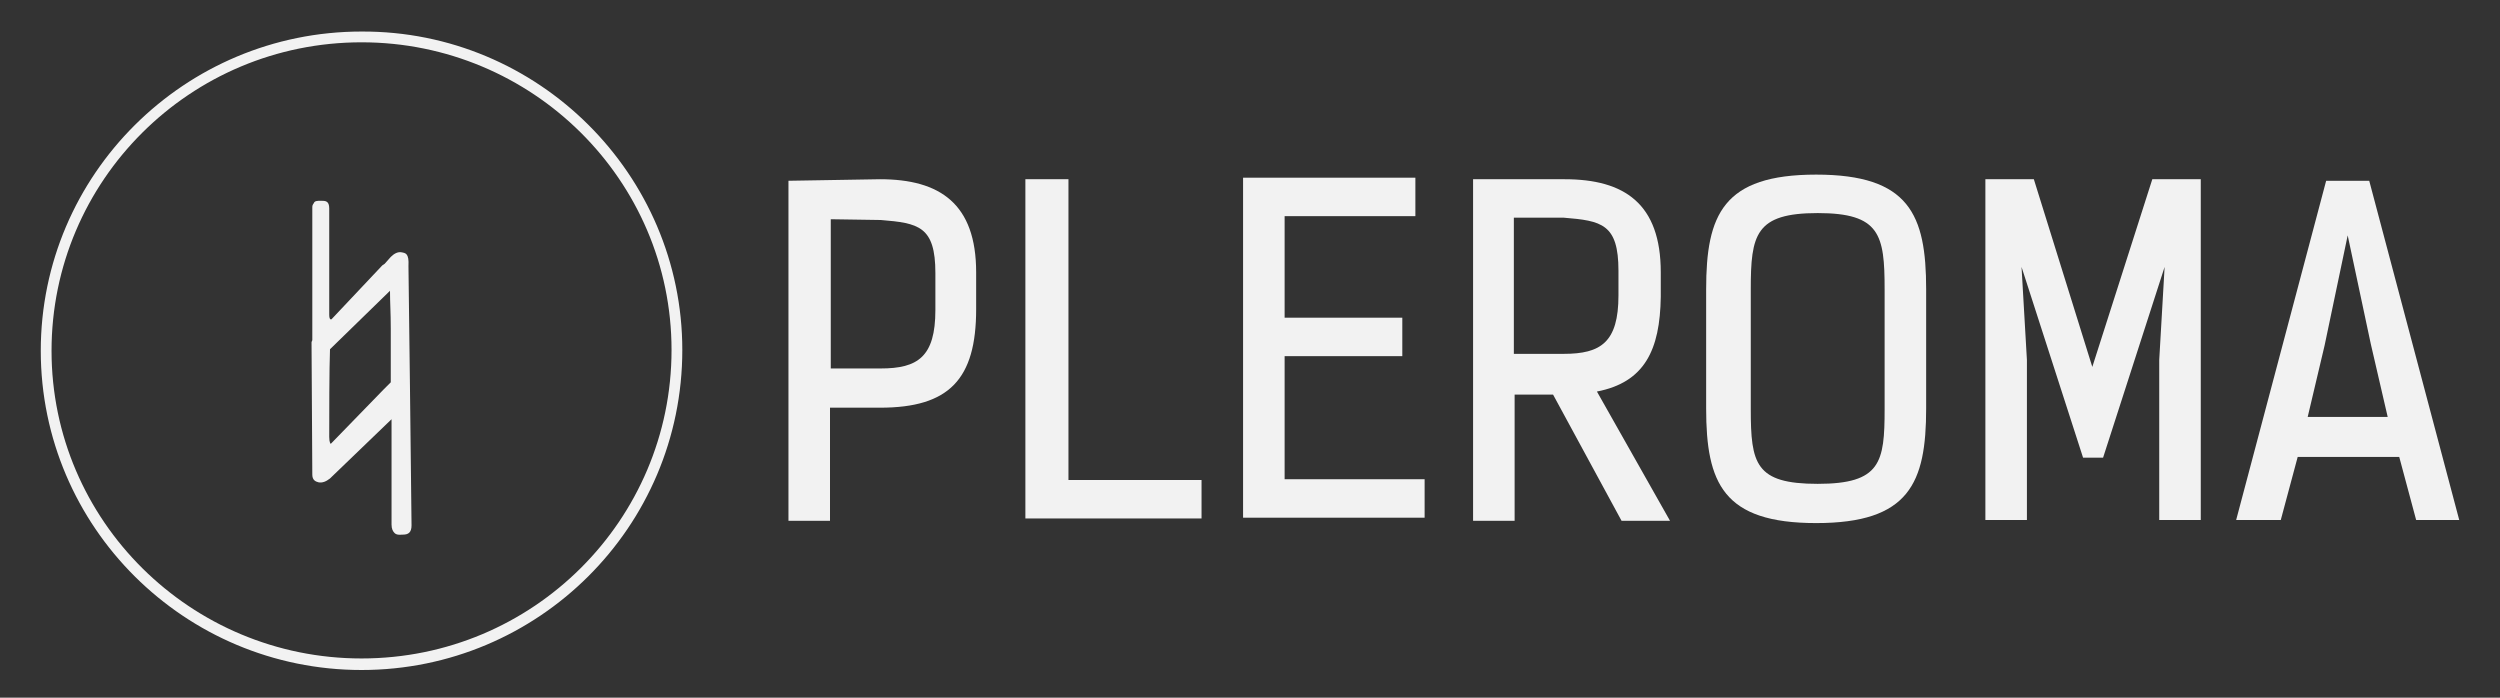 <?xml version="1.0" encoding="utf-8"?>
<!-- Generator: Adobe Illustrator 19.2.1, SVG Export Plug-In . SVG Version: 6.00 Build 0)  -->
<svg version="1.1" id="Capa_1" xmlns="http://www.w3.org/2000/svg" xmlns:xlink="http://www.w3.org/1999/xlink" x="0px" y="0px"
	 viewBox="0 0 325 90.7" style="enable-background:new 0 0 325 90.7;" xml:space="preserve">
<rect x="0" y="0" width="325" height="90.7" fill="#333333" stroke="none"/>
<style type="text/css">
	.st0{fill:#F2F2F2;}
</style>
<g>
	<path class="st0" d="M47,87.1c-23,0-41.7-18.6-41.7-41.5S24,4.1,47,4.1c23-0.1,41.7,18.6,41.7,41.4C88.7,68.5,70,87.1,47,87.1z
		 M47,5.5c-22.3,0-40.3,18-40.3,40.1S24.8,85.6,47,85.6c22.3,0,40.3-18,40.3-40.1S69.2,5.5,47,5.5z"/>
	<path class="st0" d="M53.3,50.7L53.3,50.7C53.3,50.7,53.3,50.7,53.3,50.7l-0.2-16.1c0.1-1.7-0.4-1.7-0.9-1.8
		c-0.5-0.1-1,0.2-1.4,0.6l-0.8,0.9l-0.3,0.2l-6.6,7c0,0-0.3,0.2-0.3-0.6c0-3.3,0-13.8,0-13.8c0-1-0.5-1-1.1-1c-0.4,0-0.8,0-0.9,0.3
		c-0.2,0.3-0.2,0.3-0.2,0.7v17.1c0,0.1-0.1,0.2-0.1,0.3l0.1,17.2c0,0.7,0.4,0.9,0.8,1c0.5,0.1,1-0.1,1.5-0.5l8-7.7
		c0,1.6,0,3.7,0,5.8c0,2.8,0,6.4,0,7.9c0,0.6,0.2,0.9,0.4,1.1c0.3,0.3,0.8,0.2,1.1,0.2c0.7,0,1.1-0.3,1.1-1.2L53.3,50.7z M49.9,50.6
		L43,57.7c0,0-0.2-0.1-0.2-0.9c0-2.6,0-8.9,0.1-11.4l7.8-7.6c0,1.6,0.1,2.8,0.1,4.9c0,2.4,0,5.3,0,7l-0.6,0.6L49.9,50.6z"/>
</g>
<g>
	<path class="st0" d="M114.4,23.3c7.8,0,12.5,3.2,12.5,12.1v4.8c0,9.1-3.5,12.8-12.5,12.8h-6.5v14.7h-5.4V23.5L114.4,23.3z
		 M108,28.5v19.4h6.5c4.8,0,7.1-1.5,7.1-7.6v-4.8c0-6.1-2.2-6.5-7.1-6.9L108,28.5L108,28.5z"/>
	<path class="st0" d="M133.3,67.6V23.3h5.6v39.1h17.3v5h-22.9V67.6z"/>
	<path class="st0" d="M184,23.3v4.8H167v13.2h15.3v5H167v16h18.2v5h-23.6V23.1H184V23.3z"/>
	<path class="st0" d="M207.6,50.9l9.5,16.8h-6.3l-8.9-16.4h-5v16.4h-5.4V23.3h11.9c7.8,0,12.5,3.2,12.5,12.1v3.2
		C215.8,45.5,213.8,49.7,207.6,50.9z M196.8,28.5V46h6.5c4.8,0,7.1-1.5,7.1-7.6v-3.2c0-6.1-2.2-6.5-7.1-6.9h-6.5V28.5z"/>
	<path class="st0" d="M250.4,53.1c0,9.7-2.2,14.9-14.3,14.9c-12.1,0-14.3-5.2-14.3-14.9V37.6c0-9.7,2.2-14.9,14.3-14.9
		c12.1,0,14.3,5.2,14.3,14.9V53.1z M245,37.6c0-7.1-0.6-9.9-8.7-9.9s-8.7,2.8-8.7,9.9v15.6c0,7.1,0.6,9.7,8.7,9.7
		c8.2,0,8.7-2.8,8.7-9.7V37.6z"/>
	<path class="st0" d="M272,47.7l7.8-24.4h6.3v44.3h-5.4V46.8l0.7-12.1l-8,24.8h-2.6l-8-24.8l0.7,12.1v20.8h-5.4V23.3h6.3L272,47.7z"
		/>
	<path class="st0" d="M314.1,67.6l-2.2-8.2h-13.2l-2.2,8.2h-5.8l11.7-44.1h5.6l11.7,44.1H314.1z M305.2,30.6l-3,14.3l-2.2,9.3h10.4
		l-2.2-9.5L305.2,30.6z"/>
</g>
</svg>
